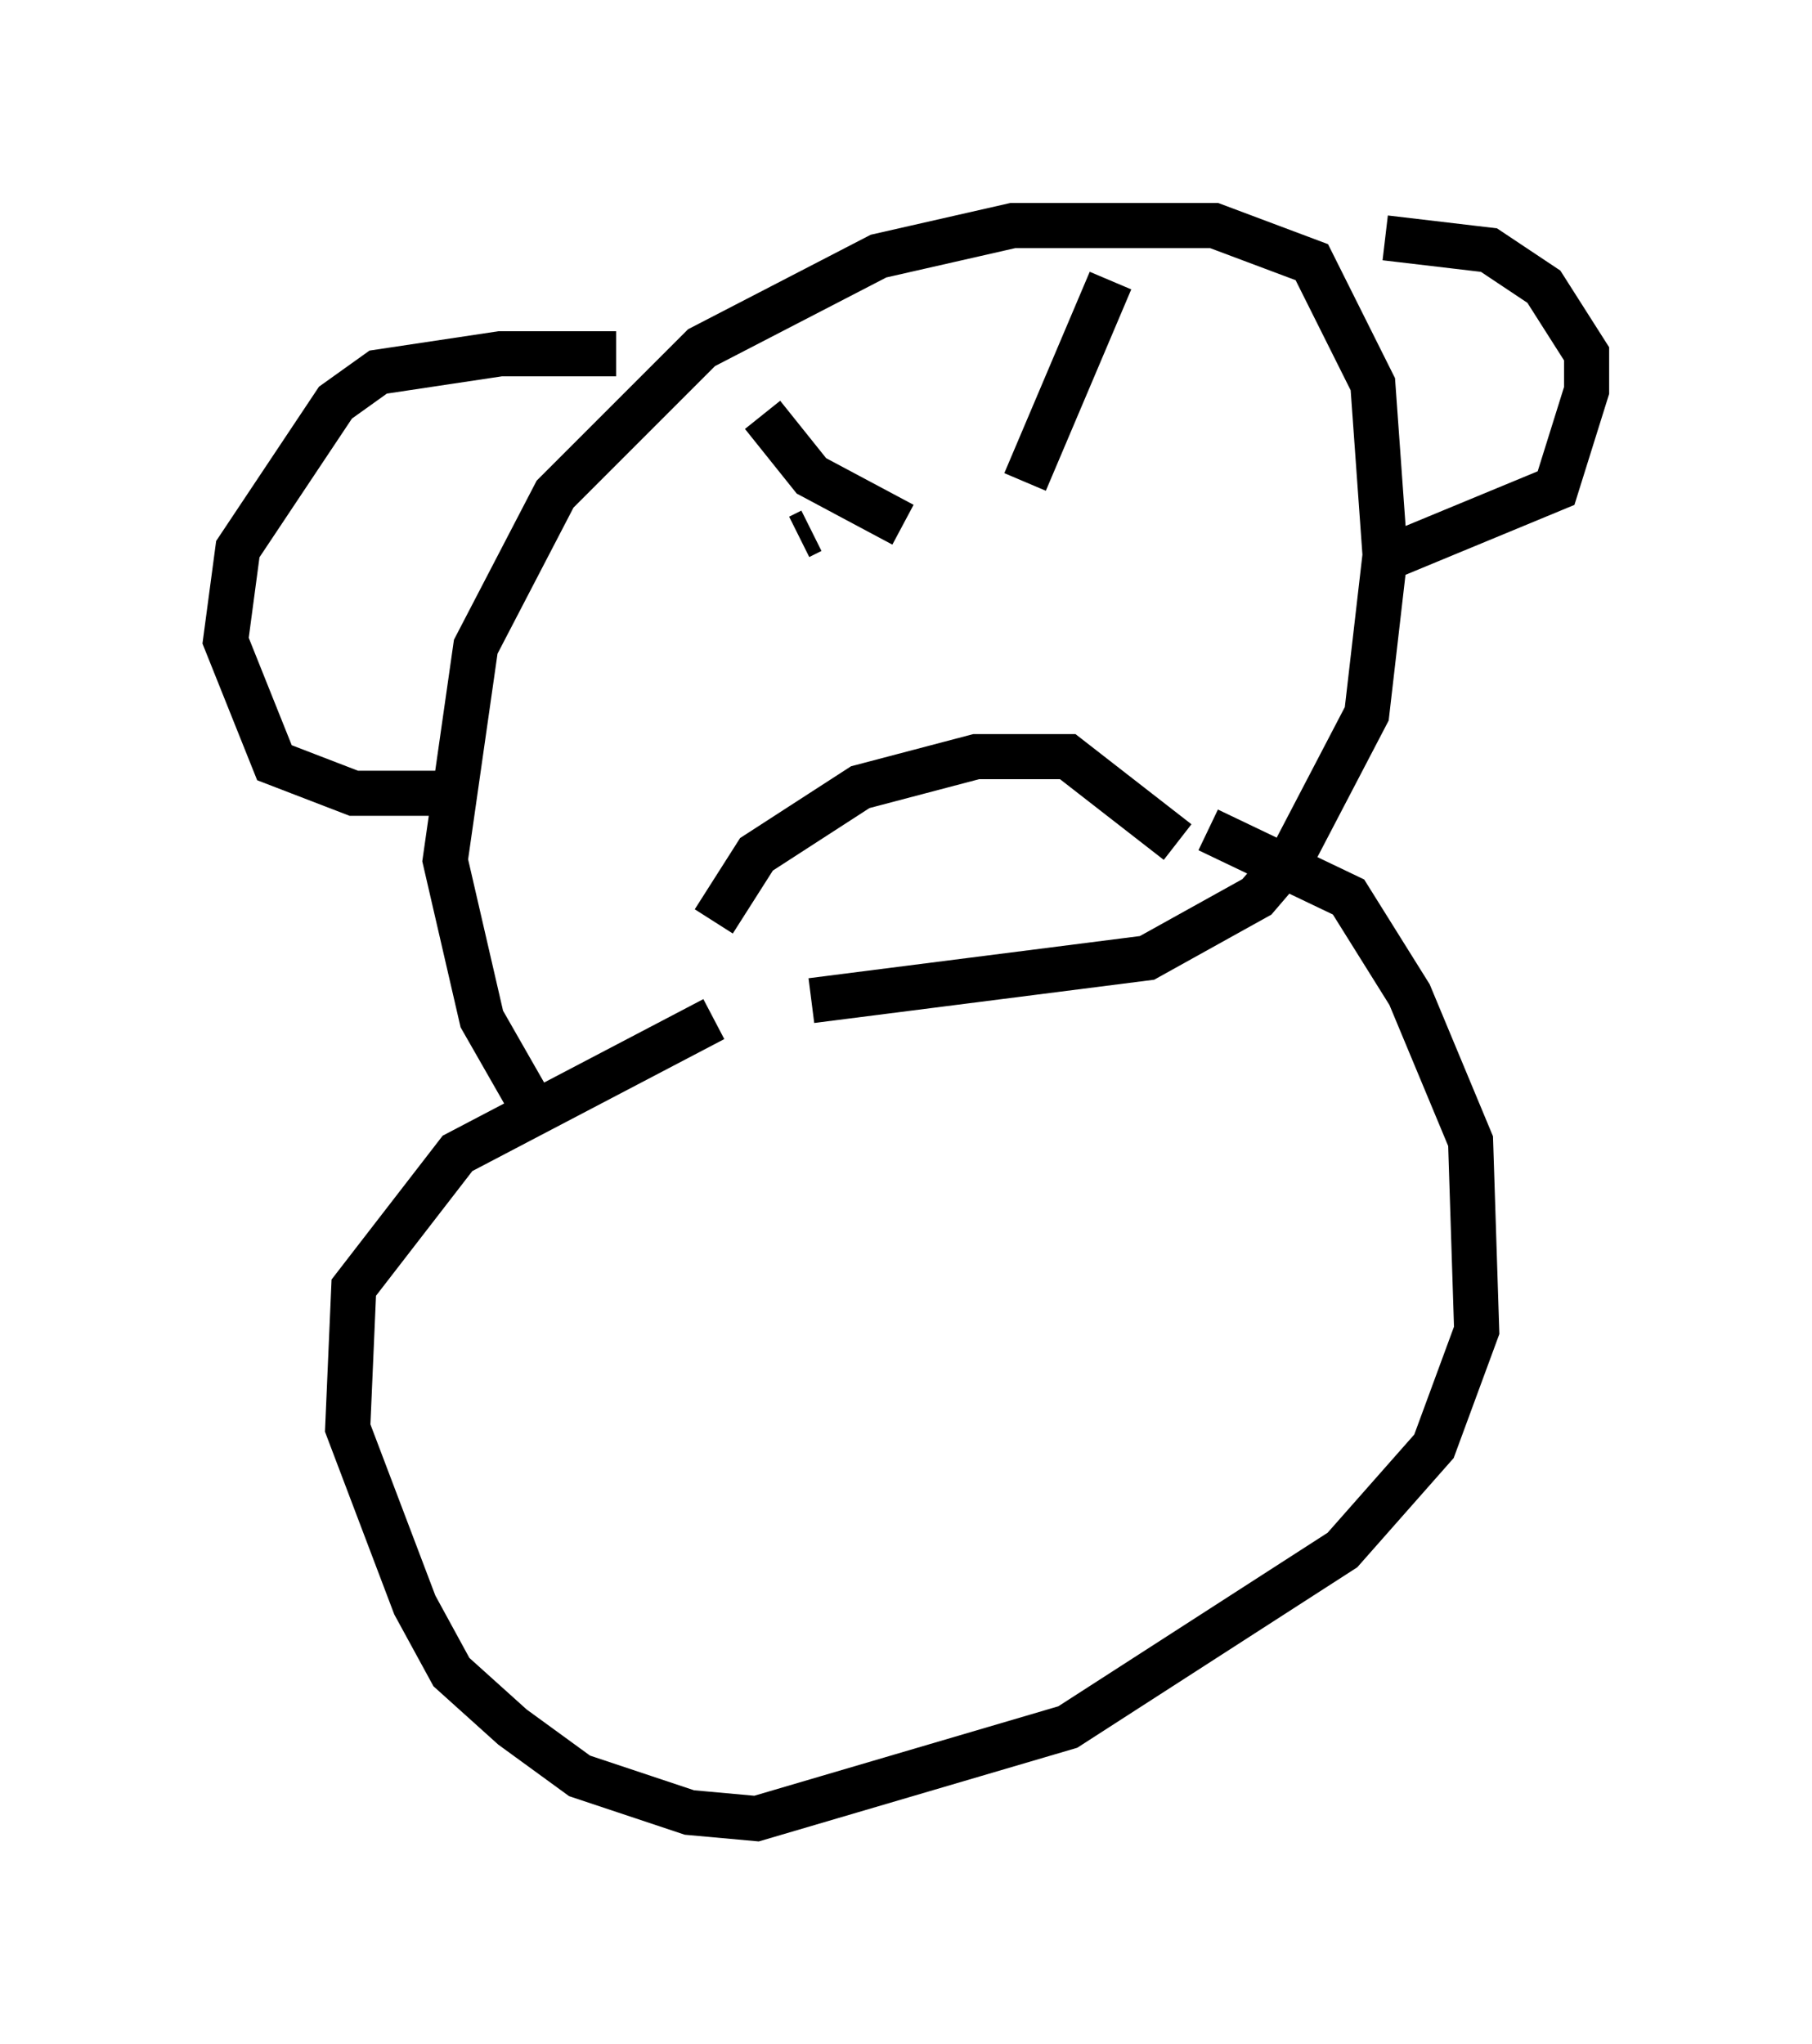 <?xml version="1.0" encoding="utf-8" ?>
<svg baseProfile="full" height="45.318" version="1.1" width="40.176" xmlns="http://www.w3.org/2000/svg" xmlns:ev="http://www.w3.org/2001/xml-events" xmlns:xlink="http://www.w3.org/1999/xlink"><defs /><rect fill="white" height="45.318" width="40.176" x="0" y="0" /><path d="M13.254, 22.185 m4.736, 0.0 l7.442, -0.947 2.436, -1.353 l0.812, -0.947 1.624, -3.112 l0.406, -3.518 -0.271, -3.789 l-1.353, -2.706 -2.165, -0.812 l-4.465, 0.0 -2.977, 0.677 l-3.924, 2.03 -3.248, 3.248 l-1.759, 3.383 -0.677, 4.736 l0.812, 3.518 1.083, 1.894 m5.954, -12.584 l0.271, -0.135 m7.578, -1.488 l0.0, 0.0 m-9.743, 10.149 l0.947, -1.488 2.3, -1.488 l2.571, -0.677 2.03, 0.0 l2.436, 1.894 m-9.202, -9.472 l1.083, 1.353 2.03, 1.083 m4.601, -5.413 l-1.894, 4.465 m-9.066, -2.842 l-2.571, 0.0 -2.706, 0.406 l-0.947, 0.677 -2.165, 3.248 l-0.271, 2.03 1.083, 2.706 l1.759, 0.677 2.03, 0.0 m20.839, -12.314 l2.3, 0.271 1.218, 0.812 l0.947, 1.488 0.0, 0.812 l-0.677, 2.165 -3.924, 1.624 m-14.75, 10.149 l-5.683, 2.977 -2.3, 2.977 l-0.135, 3.112 1.488, 3.924 l0.812, 1.488 1.353, 1.218 l1.488, 1.083 2.436, 0.812 l1.488, 0.135 6.901, -2.03 l6.089, -3.924 2.03, -2.3 l0.947, -2.571 -0.135, -4.195 l-1.353, -3.248 -1.353, -2.165 l-3.112, -1.488 " fill="none" stroke="black" stroke-width="1" /></svg>